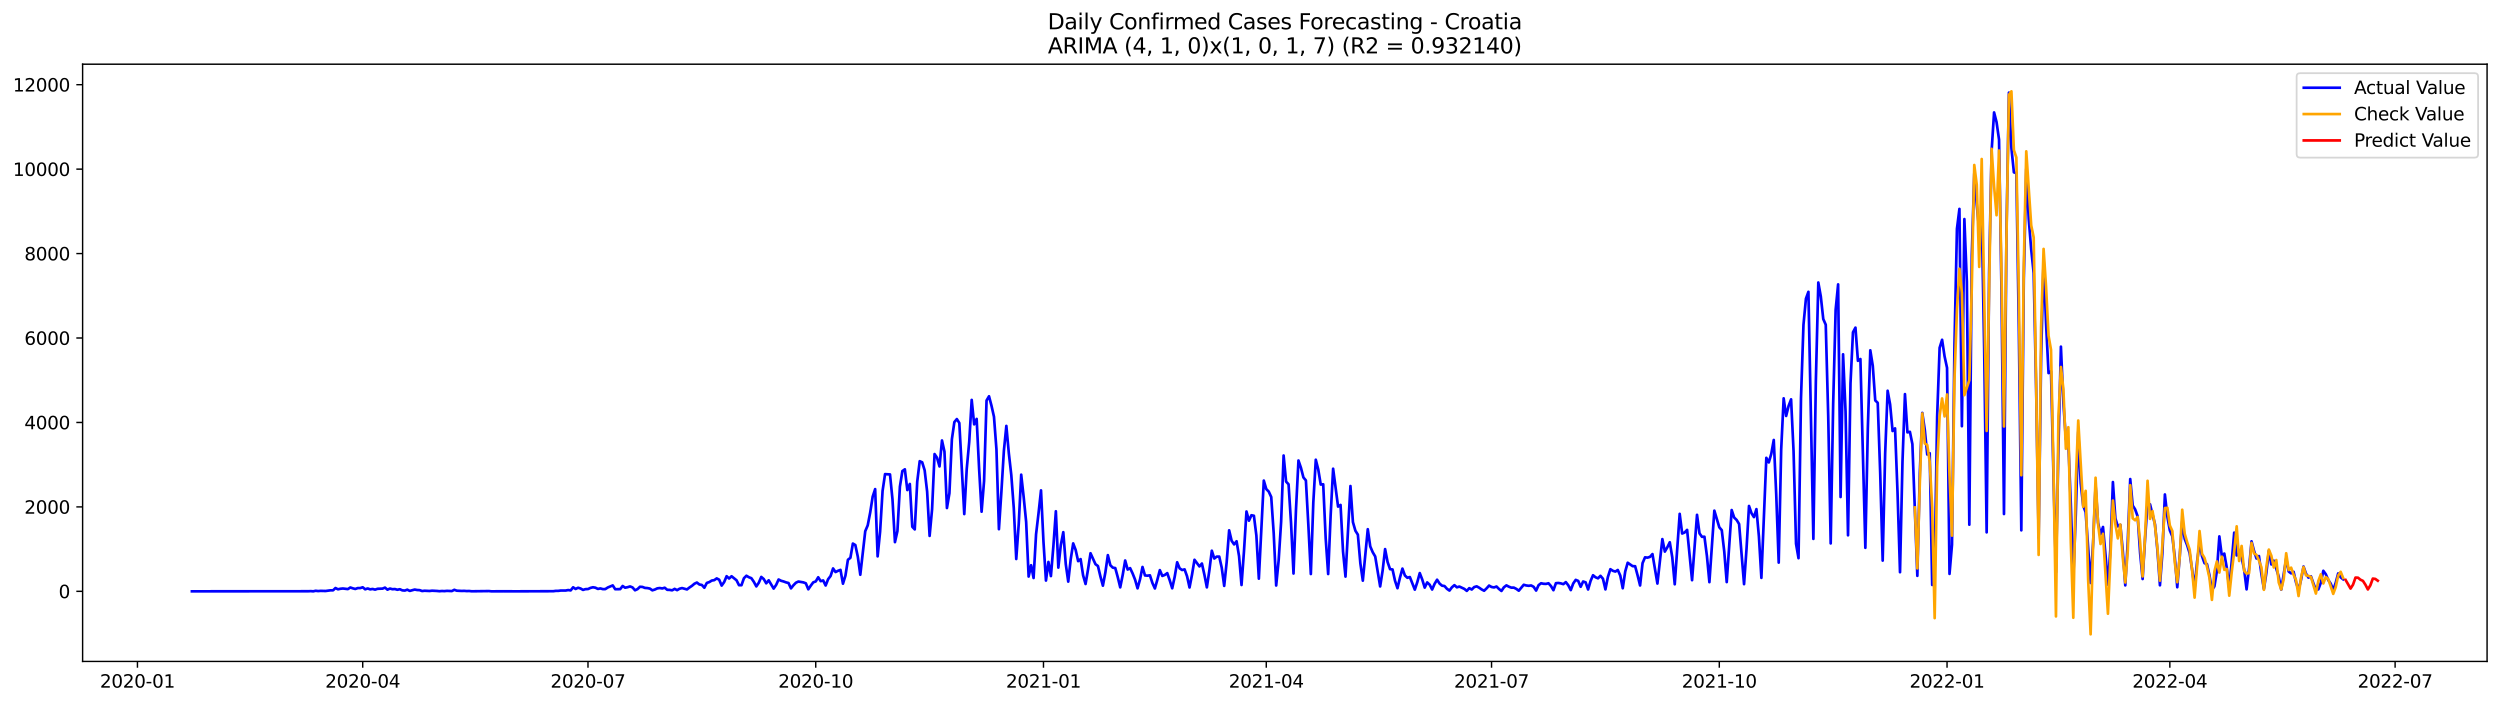 <?xml version="1.0" encoding="utf-8" standalone="no"?>
<!DOCTYPE svg PUBLIC "-//W3C//DTD SVG 1.1//EN"
  "http://www.w3.org/Graphics/SVG/1.1/DTD/svg11.dtd">
<svg xmlns:xlink="http://www.w3.org/1999/xlink" width="1392.412pt" height="392.274pt" viewBox="0 0 1392.412 392.274" xmlns="http://www.w3.org/2000/svg" version="1.1">
 <defs>
  <style type="text/css">*{stroke-linejoin: round; stroke-linecap: butt}</style>
 </defs>
 <g id="figure_1">
  <g id="patch_1">
   <path d="M 0 392.274 
L 1392.412 392.274 
L 1392.412 0 
L 0 0 
z
" style="fill: #ffffff"/>
  </g>
  <g id="axes_1">
   <g id="patch_2">
    <path d="M 46.013 368.396 
L 1385.213 368.396 
L 1385.213 35.755 
L 46.013 35.755 
z
" style="fill: #ffffff"/>
   </g>
   <g id="matplotlib.axis_1">
    <g id="xtick_1">
     <g id="line2d_1">
      <defs>
       <path id="m4c80f18a0a" d="M 0 0 
L 0 3.5 
" style="stroke: #000000; stroke-width: 0.8"/>
      </defs>
      <g>
       <use xlink:href="#m4c80f18a0a" x="76.552" y="368.396" style="stroke: #000000; stroke-width: 0.8"/>
      </g>
     </g>
     <g id="text_1">
      <!-- 2020-01 -->
      <g transform="translate(55.661 382.994)scale(0.1 -0.1)">
       <defs>
        <path id="DejaVuSans-32" d="M 1228 531 
L 3431 531 
L 3431 0 
L 469 0 
L 469 531 
Q 828 903 1448 1529 
Q 2069 2156 2228 2338 
Q 2531 2678 2651 2914 
Q 2772 3150 2772 3378 
Q 2772 3750 2511 3984 
Q 2250 4219 1831 4219 
Q 1534 4219 1204 4116 
Q 875 4013 500 3803 
L 500 4441 
Q 881 4594 1212 4672 
Q 1544 4750 1819 4750 
Q 2544 4750 2975 4387 
Q 3406 4025 3406 3419 
Q 3406 3131 3298 2873 
Q 3191 2616 2906 2266 
Q 2828 2175 2409 1742 
Q 1991 1309 1228 531 
z
" transform="scale(0.016)"/>
        <path id="DejaVuSans-30" d="M 2034 4250 
Q 1547 4250 1301 3770 
Q 1056 3291 1056 2328 
Q 1056 1369 1301 889 
Q 1547 409 2034 409 
Q 2525 409 2770 889 
Q 3016 1369 3016 2328 
Q 3016 3291 2770 3770 
Q 2525 4250 2034 4250 
z
M 2034 4750 
Q 2819 4750 3233 4129 
Q 3647 3509 3647 2328 
Q 3647 1150 3233 529 
Q 2819 -91 2034 -91 
Q 1250 -91 836 529 
Q 422 1150 422 2328 
Q 422 3509 836 4129 
Q 1250 4750 2034 4750 
z
" transform="scale(0.016)"/>
        <path id="DejaVuSans-2d" d="M 313 2009 
L 1997 2009 
L 1997 1497 
L 313 1497 
L 313 2009 
z
" transform="scale(0.016)"/>
        <path id="DejaVuSans-31" d="M 794 531 
L 1825 531 
L 1825 4091 
L 703 3866 
L 703 4441 
L 1819 4666 
L 2450 4666 
L 2450 531 
L 3481 531 
L 3481 0 
L 794 0 
L 794 531 
z
" transform="scale(0.016)"/>
       </defs>
       <use xlink:href="#DejaVuSans-32"/>
       <use xlink:href="#DejaVuSans-30" x="63.623"/>
       <use xlink:href="#DejaVuSans-32" x="127.246"/>
       <use xlink:href="#DejaVuSans-30" x="190.869"/>
       <use xlink:href="#DejaVuSans-2d" x="254.492"/>
       <use xlink:href="#DejaVuSans-30" x="290.576"/>
       <use xlink:href="#DejaVuSans-31" x="354.199"/>
      </g>
     </g>
    </g>
    <g id="xtick_2">
     <g id="line2d_2">
      <g>
       <use xlink:href="#m4c80f18a0a" x="202.02" y="368.396" style="stroke: #000000; stroke-width: 0.8"/>
      </g>
     </g>
     <g id="text_2">
      <!-- 2020-04 -->
      <g transform="translate(181.129 382.994)scale(0.1 -0.1)">
       <defs>
        <path id="DejaVuSans-34" d="M 2419 4116 
L 825 1625 
L 2419 1625 
L 2419 4116 
z
M 2253 4666 
L 3047 4666 
L 3047 1625 
L 3713 1625 
L 3713 1100 
L 3047 1100 
L 3047 0 
L 2419 0 
L 2419 1100 
L 313 1100 
L 313 1709 
L 2253 4666 
z
" transform="scale(0.016)"/>
       </defs>
       <use xlink:href="#DejaVuSans-32"/>
       <use xlink:href="#DejaVuSans-30" x="63.623"/>
       <use xlink:href="#DejaVuSans-32" x="127.246"/>
       <use xlink:href="#DejaVuSans-30" x="190.869"/>
       <use xlink:href="#DejaVuSans-2d" x="254.492"/>
       <use xlink:href="#DejaVuSans-30" x="290.576"/>
       <use xlink:href="#DejaVuSans-34" x="354.199"/>
      </g>
     </g>
    </g>
    <g id="xtick_3">
     <g id="line2d_3">
      <g>
       <use xlink:href="#m4c80f18a0a" x="327.489" y="368.396" style="stroke: #000000; stroke-width: 0.8"/>
      </g>
     </g>
     <g id="text_3">
      <!-- 2020-07 -->
      <g transform="translate(306.597 382.994)scale(0.1 -0.1)">
       <defs>
        <path id="DejaVuSans-37" d="M 525 4666 
L 3525 4666 
L 3525 4397 
L 1831 0 
L 1172 0 
L 2766 4134 
L 525 4134 
L 525 4666 
z
" transform="scale(0.016)"/>
       </defs>
       <use xlink:href="#DejaVuSans-32"/>
       <use xlink:href="#DejaVuSans-30" x="63.623"/>
       <use xlink:href="#DejaVuSans-32" x="127.246"/>
       <use xlink:href="#DejaVuSans-30" x="190.869"/>
       <use xlink:href="#DejaVuSans-2d" x="254.492"/>
       <use xlink:href="#DejaVuSans-30" x="290.576"/>
       <use xlink:href="#DejaVuSans-37" x="354.199"/>
      </g>
     </g>
    </g>
    <g id="xtick_4">
     <g id="line2d_4">
      <g>
       <use xlink:href="#m4c80f18a0a" x="454.335" y="368.396" style="stroke: #000000; stroke-width: 0.8"/>
      </g>
     </g>
     <g id="text_4">
      <!-- 2020-10 -->
      <g transform="translate(433.444 382.994)scale(0.1 -0.1)">
       <use xlink:href="#DejaVuSans-32"/>
       <use xlink:href="#DejaVuSans-30" x="63.623"/>
       <use xlink:href="#DejaVuSans-32" x="127.246"/>
       <use xlink:href="#DejaVuSans-30" x="190.869"/>
       <use xlink:href="#DejaVuSans-2d" x="254.492"/>
       <use xlink:href="#DejaVuSans-31" x="290.576"/>
       <use xlink:href="#DejaVuSans-30" x="354.199"/>
      </g>
     </g>
    </g>
    <g id="xtick_5">
     <g id="line2d_5">
      <g>
       <use xlink:href="#m4c80f18a0a" x="581.182" y="368.396" style="stroke: #000000; stroke-width: 0.8"/>
      </g>
     </g>
     <g id="text_5">
      <!-- 2021-01 -->
      <g transform="translate(560.291 382.994)scale(0.1 -0.1)">
       <use xlink:href="#DejaVuSans-32"/>
       <use xlink:href="#DejaVuSans-30" x="63.623"/>
       <use xlink:href="#DejaVuSans-32" x="127.246"/>
       <use xlink:href="#DejaVuSans-31" x="190.869"/>
       <use xlink:href="#DejaVuSans-2d" x="254.492"/>
       <use xlink:href="#DejaVuSans-30" x="290.576"/>
       <use xlink:href="#DejaVuSans-31" x="354.199"/>
      </g>
     </g>
    </g>
    <g id="xtick_6">
     <g id="line2d_6">
      <g>
       <use xlink:href="#m4c80f18a0a" x="705.272" y="368.396" style="stroke: #000000; stroke-width: 0.8"/>
      </g>
     </g>
     <g id="text_6">
      <!-- 2021-04 -->
      <g transform="translate(684.38 382.994)scale(0.1 -0.1)">
       <use xlink:href="#DejaVuSans-32"/>
       <use xlink:href="#DejaVuSans-30" x="63.623"/>
       <use xlink:href="#DejaVuSans-32" x="127.246"/>
       <use xlink:href="#DejaVuSans-31" x="190.869"/>
       <use xlink:href="#DejaVuSans-2d" x="254.492"/>
       <use xlink:href="#DejaVuSans-30" x="290.576"/>
       <use xlink:href="#DejaVuSans-34" x="354.199"/>
      </g>
     </g>
    </g>
    <g id="xtick_7">
     <g id="line2d_7">
      <g>
       <use xlink:href="#m4c80f18a0a" x="830.74" y="368.396" style="stroke: #000000; stroke-width: 0.8"/>
      </g>
     </g>
     <g id="text_7">
      <!-- 2021-07 -->
      <g transform="translate(809.848 382.994)scale(0.1 -0.1)">
       <use xlink:href="#DejaVuSans-32"/>
       <use xlink:href="#DejaVuSans-30" x="63.623"/>
       <use xlink:href="#DejaVuSans-32" x="127.246"/>
       <use xlink:href="#DejaVuSans-31" x="190.869"/>
       <use xlink:href="#DejaVuSans-2d" x="254.492"/>
       <use xlink:href="#DejaVuSans-30" x="290.576"/>
       <use xlink:href="#DejaVuSans-37" x="354.199"/>
      </g>
     </g>
    </g>
    <g id="xtick_8">
     <g id="line2d_8">
      <g>
       <use xlink:href="#m4c80f18a0a" x="957.587" y="368.396" style="stroke: #000000; stroke-width: 0.8"/>
      </g>
     </g>
     <g id="text_8">
      <!-- 2021-10 -->
      <g transform="translate(936.695 382.994)scale(0.1 -0.1)">
       <use xlink:href="#DejaVuSans-32"/>
       <use xlink:href="#DejaVuSans-30" x="63.623"/>
       <use xlink:href="#DejaVuSans-32" x="127.246"/>
       <use xlink:href="#DejaVuSans-31" x="190.869"/>
       <use xlink:href="#DejaVuSans-2d" x="254.492"/>
       <use xlink:href="#DejaVuSans-31" x="290.576"/>
       <use xlink:href="#DejaVuSans-30" x="354.199"/>
      </g>
     </g>
    </g>
    <g id="xtick_9">
     <g id="line2d_9">
      <g>
       <use xlink:href="#m4c80f18a0a" x="1084.434" y="368.396" style="stroke: #000000; stroke-width: 0.8"/>
      </g>
     </g>
     <g id="text_9">
      <!-- 2022-01 -->
      <g transform="translate(1063.542 382.994)scale(0.1 -0.1)">
       <use xlink:href="#DejaVuSans-32"/>
       <use xlink:href="#DejaVuSans-30" x="63.623"/>
       <use xlink:href="#DejaVuSans-32" x="127.246"/>
       <use xlink:href="#DejaVuSans-32" x="190.869"/>
       <use xlink:href="#DejaVuSans-2d" x="254.492"/>
       <use xlink:href="#DejaVuSans-30" x="290.576"/>
       <use xlink:href="#DejaVuSans-31" x="354.199"/>
      </g>
     </g>
    </g>
    <g id="xtick_10">
     <g id="line2d_10">
      <g>
       <use xlink:href="#m4c80f18a0a" x="1208.523" y="368.396" style="stroke: #000000; stroke-width: 0.8"/>
      </g>
     </g>
     <g id="text_10">
      <!-- 2022-04 -->
      <g transform="translate(1187.632 382.994)scale(0.1 -0.1)">
       <use xlink:href="#DejaVuSans-32"/>
       <use xlink:href="#DejaVuSans-30" x="63.623"/>
       <use xlink:href="#DejaVuSans-32" x="127.246"/>
       <use xlink:href="#DejaVuSans-32" x="190.869"/>
       <use xlink:href="#DejaVuSans-2d" x="254.492"/>
       <use xlink:href="#DejaVuSans-30" x="290.576"/>
       <use xlink:href="#DejaVuSans-34" x="354.199"/>
      </g>
     </g>
    </g>
    <g id="xtick_11">
     <g id="line2d_11">
      <g>
       <use xlink:href="#m4c80f18a0a" x="1333.991" y="368.396" style="stroke: #000000; stroke-width: 0.8"/>
      </g>
     </g>
     <g id="text_11">
      <!-- 2022-07 -->
      <g transform="translate(1313.1 382.994)scale(0.1 -0.1)">
       <use xlink:href="#DejaVuSans-32"/>
       <use xlink:href="#DejaVuSans-30" x="63.623"/>
       <use xlink:href="#DejaVuSans-32" x="127.246"/>
       <use xlink:href="#DejaVuSans-32" x="190.869"/>
       <use xlink:href="#DejaVuSans-2d" x="254.492"/>
       <use xlink:href="#DejaVuSans-30" x="290.576"/>
       <use xlink:href="#DejaVuSans-37" x="354.199"/>
      </g>
     </g>
    </g>
   </g>
   <g id="matplotlib.axis_2">
    <g id="ytick_1">
     <g id="line2d_12">
      <defs>
       <path id="mc5b2f2f360" d="M 0 0 
L -3.5 0 
" style="stroke: #000000; stroke-width: 0.8"/>
      </defs>
      <g>
       <use xlink:href="#mc5b2f2f360" x="46.013" y="329.349" style="stroke: #000000; stroke-width: 0.8"/>
      </g>
     </g>
     <g id="text_12">
      <!-- 0 -->
      <g transform="translate(32.65 333.148)scale(0.1 -0.1)">
       <use xlink:href="#DejaVuSans-30"/>
      </g>
     </g>
    </g>
    <g id="ytick_2">
     <g id="line2d_13">
      <g>
       <use xlink:href="#mc5b2f2f360" x="46.013" y="282.32" style="stroke: #000000; stroke-width: 0.8"/>
      </g>
     </g>
     <g id="text_13">
      <!-- 2000 -->
      <g transform="translate(13.562 286.119)scale(0.1 -0.1)">
       <use xlink:href="#DejaVuSans-32"/>
       <use xlink:href="#DejaVuSans-30" x="63.623"/>
       <use xlink:href="#DejaVuSans-30" x="127.246"/>
       <use xlink:href="#DejaVuSans-30" x="190.869"/>
      </g>
     </g>
    </g>
    <g id="ytick_3">
     <g id="line2d_14">
      <g>
       <use xlink:href="#mc5b2f2f360" x="46.013" y="235.29" style="stroke: #000000; stroke-width: 0.8"/>
      </g>
     </g>
     <g id="text_14">
      <!-- 4000 -->
      <g transform="translate(13.562 239.089)scale(0.1 -0.1)">
       <use xlink:href="#DejaVuSans-34"/>
       <use xlink:href="#DejaVuSans-30" x="63.623"/>
       <use xlink:href="#DejaVuSans-30" x="127.246"/>
       <use xlink:href="#DejaVuSans-30" x="190.869"/>
      </g>
     </g>
    </g>
    <g id="ytick_4">
     <g id="line2d_15">
      <g>
       <use xlink:href="#mc5b2f2f360" x="46.013" y="188.26" style="stroke: #000000; stroke-width: 0.8"/>
      </g>
     </g>
     <g id="text_15">
      <!-- 6000 -->
      <g transform="translate(13.562 192.059)scale(0.1 -0.1)">
       <defs>
        <path id="DejaVuSans-36" d="M 2113 2584 
Q 1688 2584 1439 2293 
Q 1191 2003 1191 1497 
Q 1191 994 1439 701 
Q 1688 409 2113 409 
Q 2538 409 2786 701 
Q 3034 994 3034 1497 
Q 3034 2003 2786 2293 
Q 2538 2584 2113 2584 
z
M 3366 4563 
L 3366 3988 
Q 3128 4100 2886 4159 
Q 2644 4219 2406 4219 
Q 1781 4219 1451 3797 
Q 1122 3375 1075 2522 
Q 1259 2794 1537 2939 
Q 1816 3084 2150 3084 
Q 2853 3084 3261 2657 
Q 3669 2231 3669 1497 
Q 3669 778 3244 343 
Q 2819 -91 2113 -91 
Q 1303 -91 875 529 
Q 447 1150 447 2328 
Q 447 3434 972 4092 
Q 1497 4750 2381 4750 
Q 2619 4750 2861 4703 
Q 3103 4656 3366 4563 
z
" transform="scale(0.016)"/>
       </defs>
       <use xlink:href="#DejaVuSans-36"/>
       <use xlink:href="#DejaVuSans-30" x="63.623"/>
       <use xlink:href="#DejaVuSans-30" x="127.246"/>
       <use xlink:href="#DejaVuSans-30" x="190.869"/>
      </g>
     </g>
    </g>
    <g id="ytick_5">
     <g id="line2d_16">
      <g>
       <use xlink:href="#mc5b2f2f360" x="46.013" y="141.23" style="stroke: #000000; stroke-width: 0.8"/>
      </g>
     </g>
     <g id="text_16">
      <!-- 8000 -->
      <g transform="translate(13.562 145.03)scale(0.1 -0.1)">
       <defs>
        <path id="DejaVuSans-38" d="M 2034 2216 
Q 1584 2216 1326 1975 
Q 1069 1734 1069 1313 
Q 1069 891 1326 650 
Q 1584 409 2034 409 
Q 2484 409 2743 651 
Q 3003 894 3003 1313 
Q 3003 1734 2745 1975 
Q 2488 2216 2034 2216 
z
M 1403 2484 
Q 997 2584 770 2862 
Q 544 3141 544 3541 
Q 544 4100 942 4425 
Q 1341 4750 2034 4750 
Q 2731 4750 3128 4425 
Q 3525 4100 3525 3541 
Q 3525 3141 3298 2862 
Q 3072 2584 2669 2484 
Q 3125 2378 3379 2068 
Q 3634 1759 3634 1313 
Q 3634 634 3220 271 
Q 2806 -91 2034 -91 
Q 1263 -91 848 271 
Q 434 634 434 1313 
Q 434 1759 690 2068 
Q 947 2378 1403 2484 
z
M 1172 3481 
Q 1172 3119 1398 2916 
Q 1625 2713 2034 2713 
Q 2441 2713 2670 2916 
Q 2900 3119 2900 3481 
Q 2900 3844 2670 4047 
Q 2441 4250 2034 4250 
Q 1625 4250 1398 4047 
Q 1172 3844 1172 3481 
z
" transform="scale(0.016)"/>
       </defs>
       <use xlink:href="#DejaVuSans-38"/>
       <use xlink:href="#DejaVuSans-30" x="63.623"/>
       <use xlink:href="#DejaVuSans-30" x="127.246"/>
       <use xlink:href="#DejaVuSans-30" x="190.869"/>
      </g>
     </g>
    </g>
    <g id="ytick_6">
     <g id="line2d_17">
      <g>
       <use xlink:href="#mc5b2f2f360" x="46.013" y="94.201" style="stroke: #000000; stroke-width: 0.8"/>
      </g>
     </g>
     <g id="text_17">
      <!-- 10000 -->
      <g transform="translate(7.2 98)scale(0.1 -0.1)">
       <use xlink:href="#DejaVuSans-31"/>
       <use xlink:href="#DejaVuSans-30" x="63.623"/>
       <use xlink:href="#DejaVuSans-30" x="127.246"/>
       <use xlink:href="#DejaVuSans-30" x="190.869"/>
       <use xlink:href="#DejaVuSans-30" x="254.492"/>
      </g>
     </g>
    </g>
    <g id="ytick_7">
     <g id="line2d_18">
      <g>
       <use xlink:href="#mc5b2f2f360" x="46.013" y="47.171" style="stroke: #000000; stroke-width: 0.8"/>
      </g>
     </g>
     <g id="text_18">
      <!-- 12000 -->
      <g transform="translate(7.2 50.97)scale(0.1 -0.1)">
       <use xlink:href="#DejaVuSans-31"/>
       <use xlink:href="#DejaVuSans-32" x="63.623"/>
       <use xlink:href="#DejaVuSans-30" x="127.246"/>
       <use xlink:href="#DejaVuSans-30" x="190.869"/>
       <use xlink:href="#DejaVuSans-30" x="254.492"/>
      </g>
     </g>
    </g>
   </g>
   <g id="line2d_19">
    <path d="M 106.885 329.349 
L 171.687 329.302 
L 173.066 329.232 
L 174.445 329.349 
L 175.824 329.044 
L 177.203 329.208 
L 178.581 329.091 
L 181.339 329.161 
L 184.096 328.785 
L 185.475 328.808 
L 186.854 327.515 
L 188.233 328.221 
L 189.611 327.915 
L 190.99 327.774 
L 193.748 328.103 
L 195.127 327.209 
L 196.505 327.68 
L 197.884 328.032 
L 199.263 327.539 
L 200.642 327.539 
L 202.02 327.092 
L 203.399 328.221 
L 204.778 327.75 
L 206.157 328.244 
L 207.535 328.032 
L 208.914 328.409 
L 210.293 327.938 
L 213.051 327.844 
L 214.429 327.28 
L 215.808 328.432 
L 217.187 327.797 
L 218.566 328.173 
L 219.944 328.079 
L 221.323 328.479 
L 222.702 328.173 
L 224.081 328.808 
L 225.46 328.926 
L 226.838 328.432 
L 228.217 329.114 
L 230.975 328.362 
L 232.353 328.62 
L 233.732 328.691 
L 235.111 329.185 
L 236.49 329.02 
L 239.247 329.161 
L 240.626 328.996 
L 243.384 329.138 
L 244.762 329.279 
L 246.141 329.161 
L 247.52 329.232 
L 248.899 329.091 
L 251.656 329.208 
L 253.035 328.503 
L 254.414 328.996 
L 257.171 329.138 
L 258.55 329.091 
L 259.929 329.208 
L 261.308 329.161 
L 262.686 329.326 
L 272.338 329.208 
L 273.716 329.349 
L 280.61 329.326 
L 287.504 329.349 
L 308.186 329.279 
L 309.565 329.091 
L 310.943 329.091 
L 312.322 328.902 
L 315.08 328.902 
L 316.458 328.644 
L 317.837 328.832 
L 319.216 327.115 
L 320.595 328.032 
L 321.973 327.35 
L 323.352 327.774 
L 324.731 328.55 
L 326.11 328.126 
L 327.489 328.079 
L 328.867 327.445 
L 330.246 327.092 
L 331.625 327.327 
L 333.004 328.009 
L 334.382 327.727 
L 335.761 328.126 
L 337.14 328.103 
L 338.519 327.209 
L 341.276 326.057 
L 342.655 328.173 
L 345.413 328.126 
L 346.791 326.386 
L 348.17 327.327 
L 349.549 327.045 
L 350.928 326.621 
L 352.306 327.186 
L 353.685 328.761 
L 355.064 328.126 
L 356.443 326.81 
L 357.821 326.904 
L 359.2 327.445 
L 360.579 327.539 
L 361.958 327.821 
L 363.337 328.785 
L 364.715 328.362 
L 366.094 327.703 
L 367.473 327.515 
L 368.852 327.75 
L 370.23 327.35 
L 371.609 328.503 
L 372.988 328.55 
L 374.367 328.785 
L 375.746 327.985 
L 377.124 328.691 
L 378.503 327.891 
L 379.882 327.539 
L 382.639 328.291 
L 384.018 327.209 
L 385.397 326.292 
L 386.776 325.117 
L 388.154 324.458 
L 389.533 325.54 
L 390.912 325.798 
L 392.291 327.35 
L 393.67 324.67 
L 395.048 324.199 
L 396.427 323.353 
L 397.806 323.118 
L 399.185 322.154 
L 400.563 322.883 
L 401.942 326.151 
L 403.321 324.199 
L 404.7 320.931 
L 406.078 322.201 
L 407.457 320.954 
L 410.215 323.188 
L 411.594 325.916 
L 412.972 325.94 
L 414.351 322.036 
L 415.73 320.672 
L 417.109 321.495 
L 418.487 322.036 
L 419.866 324.058 
L 421.245 326.598 
L 422.624 324.552 
L 424.002 321.331 
L 425.381 322.506 
L 426.76 324.881 
L 428.139 323.212 
L 430.896 327.821 
L 432.275 325.798 
L 433.654 322.765 
L 435.033 323.471 
L 436.411 323.847 
L 437.79 324.364 
L 439.169 324.717 
L 440.548 327.703 
L 441.927 325.963 
L 443.305 324.552 
L 444.684 323.894 
L 447.442 324.364 
L 448.82 324.881 
L 450.199 328.221 
L 451.578 326.175 
L 452.957 324.341 
L 454.335 323.847 
L 455.714 321.519 
L 457.093 323.682 
L 458.472 323.282 
L 459.851 326.104 
L 461.229 322.6 
L 462.608 320.813 
L 463.987 316.604 
L 465.366 318.603 
L 466.744 317.921 
L 468.123 317.404 
L 469.502 325.093 
L 470.881 320.602 
L 472.259 311.76 
L 473.638 310.702 
L 475.017 302.754 
L 476.396 303.577 
L 477.775 310.091 
L 479.153 320.108 
L 481.911 295.864 
L 483.29 292.595 
L 484.668 285.447 
L 486.047 276.629 
L 487.426 272.42 
L 488.805 309.879 
L 490.183 296.123 
L 491.562 273.431 
L 492.941 264.072 
L 495.699 264.237 
L 497.077 278.11 
L 498.456 301.954 
L 499.835 295.794 
L 501.214 271.032 
L 502.592 262.379 
L 503.971 261.391 
L 505.35 272.937 
L 506.729 269.551 
L 508.108 293.395 
L 509.486 294.853 
L 510.865 268.281 
L 512.244 256.876 
L 513.623 257.488 
L 515.001 261.956 
L 516.38 273.807 
L 517.759 298.474 
L 519.138 283.613 
L 520.516 252.902 
L 521.895 254.948 
L 523.274 259.792 
L 524.653 245.331 
L 526.032 251.562 
L 527.41 282.954 
L 528.789 274.724 
L 530.168 244.625 
L 531.547 235.078 
L 532.925 233.409 
L 534.304 235.595 
L 537.062 286.317 
L 538.44 261.156 
L 539.819 246.13 
L 541.198 222.733 
L 542.577 236.348 
L 543.956 233.315 
L 545.334 261.18 
L 546.713 285 
L 548.092 267.905 
L 549.471 223.062 
L 550.849 220.711 
L 552.228 225.978 
L 553.607 232.115 
L 554.986 250.269 
L 556.364 294.735 
L 557.743 273.854 
L 559.122 251.115 
L 560.501 237.218 
L 561.88 252.409 
L 563.258 264.636 
L 564.637 282.907 
L 566.016 311.337 
L 567.395 291.843 
L 568.773 264.378 
L 570.152 276.841 
L 571.531 290.714 
L 572.91 321.119 
L 574.289 314.817 
L 575.667 321.919 
L 577.046 297.604 
L 578.425 285.847 
L 579.804 273.125 
L 581.182 301.837 
L 582.561 323.353 
L 583.94 312.983 
L 585.319 320.86 
L 586.697 304.165 
L 588.076 284.765 
L 589.455 316.134 
L 590.834 303.53 
L 592.213 296.405 
L 593.591 314.159 
L 594.97 323.941 
L 596.349 311.501 
L 597.728 302.66 
L 599.106 306.305 
L 600.485 312.536 
L 601.864 311.407 
L 603.243 320.437 
L 604.621 325.258 
L 606 317.121 
L 607.379 308.139 
L 610.137 314.229 
L 611.515 315.264 
L 612.894 321.072 
L 614.273 326.198 
L 615.652 318.815 
L 617.03 309.197 
L 618.409 314.794 
L 619.788 316.157 
L 621.167 316.393 
L 622.545 321.448 
L 623.924 327.139 
L 625.303 320.249 
L 626.682 312.183 
L 628.061 317.216 
L 629.439 316.44 
L 630.818 319.379 
L 632.197 322.859 
L 633.576 327.68 
L 634.954 322.695 
L 636.333 315.781 
L 637.712 320.508 
L 639.091 320.625 
L 640.469 320.437 
L 641.848 324.693 
L 643.227 327.75 
L 644.606 322.906 
L 645.985 317.545 
L 647.363 320.766 
L 648.742 320.225 
L 650.121 319.214 
L 651.5 323.235 
L 652.878 327.656 
L 654.257 321.284 
L 655.636 313.171 
L 657.015 316.557 
L 658.394 317.474 
L 659.772 317.121 
L 661.151 320.978 
L 662.53 327.209 
L 663.909 320.084 
L 665.287 311.784 
L 668.045 315.475 
L 669.424 313.876 
L 670.802 320.084 
L 672.181 327.139 
L 673.56 317.803 
L 674.939 306.728 
L 676.318 311.078 
L 677.696 309.996 
L 679.075 309.996 
L 680.454 316.157 
L 681.833 326.316 
L 683.211 313.1 
L 684.59 295.37 
L 685.969 301.202 
L 687.348 303.201 
L 688.726 301.461 
L 690.105 309.738 
L 691.484 325.822 
L 692.863 306.869 
L 694.242 284.883 
L 695.62 290.009 
L 696.999 286.975 
L 698.378 287.258 
L 699.757 298.286 
L 701.135 322.295 
L 703.893 267.67 
L 705.272 272.396 
L 706.65 273.807 
L 708.029 276.817 
L 709.408 296.993 
L 710.787 326.104 
L 712.166 312.066 
L 713.544 290.573 
L 714.923 253.702 
L 716.302 268.234 
L 717.681 269.739 
L 719.059 291.326 
L 720.438 319.426 
L 721.817 283.824 
L 723.196 256.477 
L 724.575 260.521 
L 725.953 265.906 
L 727.332 267.576 
L 728.711 292.548 
L 730.09 319.708 
L 731.468 279.827 
L 732.847 256.053 
L 734.226 261.509 
L 735.605 269.88 
L 736.983 269.739 
L 738.362 299.862 
L 739.741 319.708 
L 741.12 287.093 
L 742.499 261.062 
L 745.256 282.155 
L 746.635 281.238 
L 748.014 307.151 
L 749.392 321.143 
L 752.15 270.703 
L 753.529 290.785 
L 754.907 295.605 
L 756.286 297.792 
L 757.665 313.712 
L 759.044 323.4 
L 761.801 294.759 
L 763.18 304.329 
L 764.559 307.574 
L 765.938 309.926 
L 768.695 326.621 
L 770.074 317.803 
L 771.453 305.834 
L 772.831 313.006 
L 774.21 317.004 
L 775.589 317.169 
L 776.968 323.447 
L 778.347 327.609 
L 779.725 321.754 
L 781.104 316.698 
L 782.483 320.531 
L 783.862 321.801 
L 785.24 321.401 
L 787.998 328.409 
L 789.377 324.27 
L 790.756 319.191 
L 792.134 322.765 
L 793.513 327.28 
L 794.892 324.388 
L 796.271 325.657 
L 797.649 328.338 
L 799.028 325.164 
L 800.407 322.883 
L 801.786 325.022 
L 803.164 326.198 
L 804.543 326.41 
L 805.922 327.962 
L 807.301 328.926 
L 808.68 327.092 
L 810.058 325.916 
L 811.437 327.115 
L 812.816 326.692 
L 815.573 327.985 
L 816.952 329.091 
L 818.331 327.586 
L 819.71 328.338 
L 821.088 326.974 
L 822.467 326.574 
L 823.846 327.327 
L 825.225 328.291 
L 826.604 329.02 
L 827.982 327.703 
L 829.361 326.151 
L 830.74 326.927 
L 832.119 327.186 
L 833.497 326.669 
L 834.876 328.032 
L 836.255 329.138 
L 837.634 327.092 
L 839.012 326.034 
L 840.391 326.763 
L 841.77 327.303 
L 843.149 327.28 
L 844.528 327.985 
L 845.906 328.996 
L 848.664 325.704 
L 850.043 326.081 
L 851.421 326.269 
L 852.8 326.081 
L 854.179 326.833 
L 855.558 328.926 
L 856.936 325.916 
L 858.315 324.858 
L 859.694 325.14 
L 861.073 325.211 
L 862.452 324.858 
L 863.83 326.41 
L 865.209 328.714 
L 866.588 324.811 
L 867.967 324.693 
L 869.345 324.928 
L 870.724 325.352 
L 872.103 324.223 
L 873.482 325.987 
L 874.861 328.667 
L 876.239 324.975 
L 877.618 322.977 
L 878.997 323.541 
L 880.376 326.81 
L 881.754 323.87 
L 883.133 324.341 
L 884.512 328.315 
L 885.891 323.565 
L 887.269 320.39 
L 888.648 321.519 
L 890.027 322.107 
L 891.406 320.719 
L 892.785 322.342 
L 894.163 328.268 
L 895.542 321.331 
L 896.921 317.027 
L 898.3 317.921 
L 899.678 318.344 
L 901.057 317.474 
L 902.436 320.578 
L 903.815 327.633 
L 905.193 318.297 
L 906.572 313.43 
L 909.33 315.334 
L 910.709 315.358 
L 912.087 320.484 
L 913.466 326.081 
L 914.845 313.641 
L 916.224 310.42 
L 917.602 310.584 
L 918.981 310.161 
L 920.36 308.609 
L 923.117 325.022 
L 925.875 300.261 
L 927.254 307.222 
L 928.633 304.847 
L 930.011 302.025 
L 931.39 310.373 
L 932.769 325.422 
L 935.526 286.199 
L 936.905 297.157 
L 938.284 296.57 
L 939.663 295.135 
L 942.42 323.141 
L 945.178 286.74 
L 946.557 297.063 
L 947.935 298.992 
L 949.314 298.945 
L 950.693 309.667 
L 952.072 324.246 
L 954.829 284.412 
L 957.587 293.677 
L 958.966 295.3 
L 960.344 307.151 
L 961.723 324.199 
L 964.481 284.083 
L 965.859 288.245 
L 967.238 289.586 
L 968.617 291.867 
L 971.374 325.352 
L 972.753 305.67 
L 974.132 281.802 
L 975.511 285.823 
L 976.89 288.01 
L 978.268 283.566 
L 979.647 298.756 
L 981.026 321.848 
L 983.783 254.995 
L 985.162 257.558 
L 986.541 252.738 
L 987.92 245.048 
L 989.298 275.43 
L 990.677 313.359 
L 992.056 250.339 
L 993.435 221.863 
L 994.814 231.668 
L 996.192 226.072 
L 997.571 222.427 
L 998.95 251.303 
L 1000.329 302.871 
L 1001.707 310.89 
L 1003.086 221.816 
L 1004.465 180.97 
L 1005.844 166.344 
L 1007.223 162.535 
L 1009.98 300.144 
L 1011.359 212.574 
L 1012.738 157.338 
L 1014.116 165.051 
L 1015.495 177.702 
L 1016.874 180.853 
L 1018.253 231.739 
L 1019.631 302.66 
L 1021.01 224.873 
L 1022.389 172.505 
L 1023.768 158.396 
L 1025.147 276.817 
L 1026.525 197.337 
L 1027.904 229.129 
L 1029.283 298.145 
L 1030.662 213.515 
L 1032.04 185.062 
L 1033.419 182.475 
L 1034.798 200.958 
L 1036.177 199.97 
L 1038.934 305.105 
L 1040.313 238.629 
L 1041.692 195.103 
L 1043.071 203.756 
L 1044.449 223.039 
L 1045.828 224.355 
L 1047.207 263.602 
L 1048.586 312.23 
L 1049.964 252.644 
L 1051.343 217.63 
L 1052.722 225.225 
L 1054.101 240.063 
L 1055.479 238.582 
L 1056.858 274.348 
L 1058.237 318.697 
L 1059.616 257.135 
L 1060.995 219.511 
L 1062.373 240.816 
L 1063.752 240.51 
L 1065.131 247.353 
L 1067.888 320.719 
L 1069.267 263.437 
L 1070.646 229.975 
L 1072.025 239.264 
L 1073.404 253.138 
L 1074.782 252.432 
L 1076.161 325.798 
L 1077.54 316.181 
L 1078.919 232.021 
L 1080.297 193.716 
L 1081.676 189.248 
L 1083.055 198.442 
L 1084.434 204.885 
L 1085.812 319.638 
L 1087.191 303.412 
L 1088.57 191.905 
L 1089.949 127.427 
L 1091.328 116.352 
L 1092.706 237.383 
L 1094.085 122.019 
L 1095.464 156.915 
L 1096.843 292.243 
L 1098.221 142.265 
L 1099.6 96.693 
L 1100.979 114.024 
L 1102.358 128.18 
L 1103.736 118.703 
L 1105.115 194.562 
L 1106.494 296.499 
L 1107.873 151.859 
L 1109.252 84.16 
L 1110.63 62.62 
L 1112.009 68.005 
L 1113.388 77.717 
L 1114.767 162.511 
L 1116.145 286.294 
L 1117.524 130.155 
L 1118.903 51.592 
L 1120.282 82.443 
L 1121.66 95.988 
L 1123.039 96.458 
L 1124.418 183.087 
L 1125.797 295.37 
L 1127.176 155.692 
L 1128.554 94.13 
L 1129.933 122.066 
L 1131.312 139.02 
L 1132.691 152.141 
L 1134.069 216.948 
L 1135.448 299.485 
L 1136.827 198.959 
L 1138.206 144.334 
L 1139.584 180.242 
L 1140.963 207.801 
L 1142.342 206.79 
L 1143.721 265.154 
L 1145.1 318.721 
L 1146.478 249.164 
L 1147.857 193.081 
L 1149.236 224.449 
L 1150.615 244.719 
L 1151.993 246.459 
L 1153.372 281.026 
L 1154.751 322.013 
L 1156.13 286.787 
L 1157.509 240.604 
L 1158.887 269.175 
L 1160.266 281.614 
L 1161.645 285.353 
L 1164.402 324.693 
L 1165.781 302.331 
L 1167.16 270.327 
L 1168.539 291.138 
L 1169.917 297.581 
L 1171.296 293.513 
L 1172.675 308.774 
L 1174.054 325.657 
L 1175.433 305.458 
L 1176.811 268.493 
L 1178.19 288.716 
L 1179.569 293.183 
L 1180.948 292.313 
L 1182.326 306.869 
L 1183.705 326.034 
L 1185.084 301.625 
L 1186.463 266.823 
L 1187.841 281.567 
L 1189.22 283.754 
L 1190.599 287.61 
L 1191.978 308.162 
L 1193.357 322.483 
L 1194.735 299.862 
L 1196.114 280.509 
L 1197.493 280.885 
L 1200.25 292.031 
L 1201.629 306.751 
L 1203.008 325.987 
L 1204.387 307.88 
L 1205.765 275.406 
L 1207.144 287.798 
L 1208.523 295.441 
L 1209.902 298.709 
L 1211.281 310.326 
L 1212.659 327.068 
L 1214.038 309.714 
L 1215.417 290.479 
L 1216.796 300.144 
L 1218.174 303.695 
L 1219.553 308.115 
L 1220.932 317.239 
L 1222.311 327.421 
L 1223.69 312.912 
L 1225.068 302.495 
L 1226.447 309.738 
L 1227.826 313.641 
L 1229.205 314.206 
L 1230.583 320.367 
L 1231.962 328.644 
L 1233.341 326.621 
L 1234.72 318.109 
L 1236.098 298.756 
L 1237.477 309.62 
L 1238.856 308.327 
L 1240.235 316.181 
L 1241.614 327.303 
L 1242.992 312.795 
L 1244.371 296.664 
L 1245.75 309.362 
L 1247.129 308.28 
L 1248.507 310.608 
L 1249.886 317.051 
L 1251.265 328.244 
L 1252.644 316.44 
L 1254.022 301.508 
L 1255.401 306.751 
L 1256.78 311.055 
L 1258.159 309.714 
L 1259.538 319.802 
L 1260.916 328.009 
L 1262.295 319.003 
L 1263.674 306.775 
L 1265.053 314.37 
L 1266.431 312.277 
L 1269.189 321.237 
L 1270.568 328.362 
L 1273.325 311.172 
L 1274.704 318.344 
L 1276.083 319.332 
L 1277.462 318.485 
L 1278.84 324.529 
L 1280.219 328.479 
L 1281.598 322.953 
L 1282.977 315.546 
L 1284.355 319.449 
L 1285.734 321.707 
L 1287.113 321.001 
L 1288.492 324.928 
L 1289.871 328.503 
L 1291.249 328.244 
L 1292.628 324.505 
L 1294.007 317.921 
L 1295.386 319.826 
L 1296.764 323.071 
L 1298.143 325.07 
L 1299.522 328.644 
L 1300.901 324.599 
L 1302.279 319.379 
L 1303.658 321.542 
L 1305.037 322.647 
L 1305.037 322.647 
" clip-path="url(#p5f1554b19f)" style="fill: none; stroke: #0000ff; stroke-width: 1.5; stroke-linecap: square"/>
   </g>
   <g id="line2d_20">
    <path d="M 1066.51 282.623 
L 1067.888 316.561 
L 1069.267 269.013 
L 1070.646 230.288 
L 1072.025 246.984 
L 1073.404 247.872 
L 1074.782 257.211 
L 1076.161 282.793 
L 1077.54 344.272 
L 1078.919 259.893 
L 1080.297 231.617 
L 1081.676 221.921 
L 1083.055 231.918 
L 1084.434 219.732 
L 1085.812 264.727 
L 1087.191 298.32 
L 1088.57 211.115 
L 1089.949 172.6 
L 1091.328 149.705 
L 1092.706 163.004 
L 1094.085 220.084 
L 1096.843 211.731 
L 1098.221 159.671 
L 1099.6 91.908 
L 1100.979 102.853 
L 1102.358 148.651 
L 1103.736 88.571 
L 1106.494 240.007 
L 1109.252 82.893 
L 1110.63 103.659 
L 1112.009 119.874 
L 1113.388 83.852 
L 1114.767 152.173 
L 1116.145 237.534 
L 1117.524 132.79 
L 1118.903 52.8 
L 1120.282 50.876 
L 1121.66 83.603 
L 1123.039 87.723 
L 1124.418 163.42 
L 1125.797 264.7 
L 1127.176 148.357 
L 1128.554 84.292 
L 1131.312 125.526 
L 1132.691 132.262 
L 1134.069 214.505 
L 1135.448 309.061 
L 1136.827 182.183 
L 1138.206 138.638 
L 1139.584 159.886 
L 1140.963 186.989 
L 1142.342 194.834 
L 1143.721 261.181 
L 1145.1 343.318 
L 1146.478 231.816 
L 1147.857 204.411 
L 1149.236 216.828 
L 1150.615 249.936 
L 1151.993 237.95 
L 1153.372 302.169 
L 1154.751 344.057 
L 1156.13 268.519 
L 1157.509 234.21 
L 1160.266 282.245 
L 1161.645 273.387 
L 1163.024 322.852 
L 1164.402 353.276 
L 1165.781 303.339 
L 1167.16 266.082 
L 1168.539 291.789 
L 1169.917 302.984 
L 1171.296 297.299 
L 1174.054 341.82 
L 1176.811 278.793 
L 1178.19 292.028 
L 1179.569 299.86 
L 1180.948 292.187 
L 1182.326 310.784 
L 1183.705 324.416 
L 1185.084 306.801 
L 1186.463 270.246 
L 1187.841 288.697 
L 1189.22 289.772 
L 1190.599 287.947 
L 1191.978 302.057 
L 1193.357 321.051 
L 1194.735 298.583 
L 1196.114 267.78 
L 1197.493 288.986 
L 1198.872 284.645 
L 1200.25 292.839 
L 1201.629 305.356 
L 1203.008 323.412 
L 1205.765 282.968 
L 1207.144 282.843 
L 1208.523 292.668 
L 1209.902 295.742 
L 1211.281 313.119 
L 1212.659 324.255 
L 1214.038 310.185 
L 1215.417 283.908 
L 1216.796 297.216 
L 1218.174 302.021 
L 1219.553 306.109 
L 1220.932 317.605 
L 1222.311 332.852 
L 1223.69 315.494 
L 1225.068 295.775 
L 1226.447 308.42 
L 1227.826 310.759 
L 1229.205 315.598 
L 1230.583 321.793 
L 1231.962 334.106 
L 1233.341 318.288 
L 1234.72 312.715 
L 1236.098 318.876 
L 1237.477 310.043 
L 1238.856 317.351 
L 1240.235 316.949 
L 1241.614 331.761 
L 1242.992 318.586 
L 1244.371 307.326 
L 1245.75 293.153 
L 1247.129 312.453 
L 1248.507 304.08 
L 1249.886 317.866 
L 1251.265 319.473 
L 1252.644 319.18 
L 1254.022 302.39 
L 1255.401 308.22 
L 1256.78 309.062 
L 1258.159 312.175 
L 1259.538 316.019 
L 1260.916 328.492 
L 1262.295 315.68 
L 1263.674 306.104 
L 1265.053 309.505 
L 1266.431 316.048 
L 1267.81 311.925 
L 1269.189 324.47 
L 1270.568 328.302 
L 1271.946 322.53 
L 1273.325 308.145 
L 1274.704 317.479 
L 1276.083 316.169 
L 1277.462 320.175 
L 1278.84 323.201 
L 1280.219 331.959 
L 1281.598 321.719 
L 1282.977 315.827 
L 1284.355 320.448 
L 1285.734 320.728 
L 1287.113 321.349 
L 1289.871 330.577 
L 1291.249 323.553 
L 1292.628 319.874 
L 1294.007 324.964 
L 1295.386 321.418 
L 1296.764 322.517 
L 1299.522 330.765 
L 1300.901 327.027 
L 1302.279 320.607 
L 1303.658 318.485 
L 1305.037 321.902 
L 1305.037 321.902 
" clip-path="url(#p5f1554b19f)" style="fill: none; stroke: #ffa500; stroke-width: 1.5; stroke-linecap: square"/>
   </g>
   <g id="line2d_21">
    <path d="M 1306.416 323.028 
L 1307.795 325.383 
L 1309.173 327.816 
L 1310.552 325.64 
L 1311.931 321.706 
L 1313.31 321.747 
L 1314.688 322.877 
L 1316.067 323.523 
L 1317.446 325.652 
L 1318.825 328.296 
L 1320.203 326.023 
L 1321.582 322.255 
L 1322.961 322.439 
L 1324.34 323.435 
" clip-path="url(#p5f1554b19f)" style="fill: none; stroke: #ff0000; stroke-width: 1.5; stroke-linecap: square"/>
   </g>
   <g id="patch_3">
    <path d="M 46.013 368.396 
L 46.013 35.755 
" style="fill: none; stroke: #000000; stroke-width: 0.8; stroke-linejoin: miter; stroke-linecap: square"/>
   </g>
   <g id="patch_4">
    <path d="M 1385.213 368.396 
L 1385.213 35.755 
" style="fill: none; stroke: #000000; stroke-width: 0.8; stroke-linejoin: miter; stroke-linecap: square"/>
   </g>
   <g id="patch_5">
    <path d="M 46.013 368.396 
L 1385.213 368.396 
" style="fill: none; stroke: #000000; stroke-width: 0.8; stroke-linejoin: miter; stroke-linecap: square"/>
   </g>
   <g id="patch_6">
    <path d="M 46.013 35.755 
L 1385.213 35.755 
" style="fill: none; stroke: #000000; stroke-width: 0.8; stroke-linejoin: miter; stroke-linecap: square"/>
   </g>
   <g id="text_19">
    <!-- Daily Confirmed Cases Forecasting - Croatia -->
    <g transform="translate(583.547 16.318)scale(0.12 -0.12)">
     <defs>
      <path id="DejaVuSans-44" d="M 1259 4147 
L 1259 519 
L 2022 519 
Q 2988 519 3436 956 
Q 3884 1394 3884 2338 
Q 3884 3275 3436 3711 
Q 2988 4147 2022 4147 
L 1259 4147 
z
M 628 4666 
L 1925 4666 
Q 3281 4666 3915 4102 
Q 4550 3538 4550 2338 
Q 4550 1131 3912 565 
Q 3275 0 1925 0 
L 628 0 
L 628 4666 
z
" transform="scale(0.016)"/>
      <path id="DejaVuSans-61" d="M 2194 1759 
Q 1497 1759 1228 1600 
Q 959 1441 959 1056 
Q 959 750 1161 570 
Q 1363 391 1709 391 
Q 2188 391 2477 730 
Q 2766 1069 2766 1631 
L 2766 1759 
L 2194 1759 
z
M 3341 1997 
L 3341 0 
L 2766 0 
L 2766 531 
Q 2569 213 2275 61 
Q 1981 -91 1556 -91 
Q 1019 -91 701 211 
Q 384 513 384 1019 
Q 384 1609 779 1909 
Q 1175 2209 1959 2209 
L 2766 2209 
L 2766 2266 
Q 2766 2663 2505 2880 
Q 2244 3097 1772 3097 
Q 1472 3097 1187 3025 
Q 903 2953 641 2809 
L 641 3341 
Q 956 3463 1253 3523 
Q 1550 3584 1831 3584 
Q 2591 3584 2966 3190 
Q 3341 2797 3341 1997 
z
" transform="scale(0.016)"/>
      <path id="DejaVuSans-69" d="M 603 3500 
L 1178 3500 
L 1178 0 
L 603 0 
L 603 3500 
z
M 603 4863 
L 1178 4863 
L 1178 4134 
L 603 4134 
L 603 4863 
z
" transform="scale(0.016)"/>
      <path id="DejaVuSans-6c" d="M 603 4863 
L 1178 4863 
L 1178 0 
L 603 0 
L 603 4863 
z
" transform="scale(0.016)"/>
      <path id="DejaVuSans-79" d="M 2059 -325 
Q 1816 -950 1584 -1140 
Q 1353 -1331 966 -1331 
L 506 -1331 
L 506 -850 
L 844 -850 
Q 1081 -850 1212 -737 
Q 1344 -625 1503 -206 
L 1606 56 
L 191 3500 
L 800 3500 
L 1894 763 
L 2988 3500 
L 3597 3500 
L 2059 -325 
z
" transform="scale(0.016)"/>
      <path id="DejaVuSans-20" transform="scale(0.016)"/>
      <path id="DejaVuSans-43" d="M 4122 4306 
L 4122 3641 
Q 3803 3938 3442 4084 
Q 3081 4231 2675 4231 
Q 1875 4231 1450 3742 
Q 1025 3253 1025 2328 
Q 1025 1406 1450 917 
Q 1875 428 2675 428 
Q 3081 428 3442 575 
Q 3803 722 4122 1019 
L 4122 359 
Q 3791 134 3420 21 
Q 3050 -91 2638 -91 
Q 1578 -91 968 557 
Q 359 1206 359 2328 
Q 359 3453 968 4101 
Q 1578 4750 2638 4750 
Q 3056 4750 3426 4639 
Q 3797 4528 4122 4306 
z
" transform="scale(0.016)"/>
      <path id="DejaVuSans-6f" d="M 1959 3097 
Q 1497 3097 1228 2736 
Q 959 2375 959 1747 
Q 959 1119 1226 758 
Q 1494 397 1959 397 
Q 2419 397 2687 759 
Q 2956 1122 2956 1747 
Q 2956 2369 2687 2733 
Q 2419 3097 1959 3097 
z
M 1959 3584 
Q 2709 3584 3137 3096 
Q 3566 2609 3566 1747 
Q 3566 888 3137 398 
Q 2709 -91 1959 -91 
Q 1206 -91 779 398 
Q 353 888 353 1747 
Q 353 2609 779 3096 
Q 1206 3584 1959 3584 
z
" transform="scale(0.016)"/>
      <path id="DejaVuSans-6e" d="M 3513 2113 
L 3513 0 
L 2938 0 
L 2938 2094 
Q 2938 2591 2744 2837 
Q 2550 3084 2163 3084 
Q 1697 3084 1428 2787 
Q 1159 2491 1159 1978 
L 1159 0 
L 581 0 
L 581 3500 
L 1159 3500 
L 1159 2956 
Q 1366 3272 1645 3428 
Q 1925 3584 2291 3584 
Q 2894 3584 3203 3211 
Q 3513 2838 3513 2113 
z
" transform="scale(0.016)"/>
      <path id="DejaVuSans-66" d="M 2375 4863 
L 2375 4384 
L 1825 4384 
Q 1516 4384 1395 4259 
Q 1275 4134 1275 3809 
L 1275 3500 
L 2222 3500 
L 2222 3053 
L 1275 3053 
L 1275 0 
L 697 0 
L 697 3053 
L 147 3053 
L 147 3500 
L 697 3500 
L 697 3744 
Q 697 4328 969 4595 
Q 1241 4863 1831 4863 
L 2375 4863 
z
" transform="scale(0.016)"/>
      <path id="DejaVuSans-72" d="M 2631 2963 
Q 2534 3019 2420 3045 
Q 2306 3072 2169 3072 
Q 1681 3072 1420 2755 
Q 1159 2438 1159 1844 
L 1159 0 
L 581 0 
L 581 3500 
L 1159 3500 
L 1159 2956 
Q 1341 3275 1631 3429 
Q 1922 3584 2338 3584 
Q 2397 3584 2469 3576 
Q 2541 3569 2628 3553 
L 2631 2963 
z
" transform="scale(0.016)"/>
      <path id="DejaVuSans-6d" d="M 3328 2828 
Q 3544 3216 3844 3400 
Q 4144 3584 4550 3584 
Q 5097 3584 5394 3201 
Q 5691 2819 5691 2113 
L 5691 0 
L 5113 0 
L 5113 2094 
Q 5113 2597 4934 2840 
Q 4756 3084 4391 3084 
Q 3944 3084 3684 2787 
Q 3425 2491 3425 1978 
L 3425 0 
L 2847 0 
L 2847 2094 
Q 2847 2600 2669 2842 
Q 2491 3084 2119 3084 
Q 1678 3084 1418 2786 
Q 1159 2488 1159 1978 
L 1159 0 
L 581 0 
L 581 3500 
L 1159 3500 
L 1159 2956 
Q 1356 3278 1631 3431 
Q 1906 3584 2284 3584 
Q 2666 3584 2933 3390 
Q 3200 3197 3328 2828 
z
" transform="scale(0.016)"/>
      <path id="DejaVuSans-65" d="M 3597 1894 
L 3597 1613 
L 953 1613 
Q 991 1019 1311 708 
Q 1631 397 2203 397 
Q 2534 397 2845 478 
Q 3156 559 3463 722 
L 3463 178 
Q 3153 47 2828 -22 
Q 2503 -91 2169 -91 
Q 1331 -91 842 396 
Q 353 884 353 1716 
Q 353 2575 817 3079 
Q 1281 3584 2069 3584 
Q 2775 3584 3186 3129 
Q 3597 2675 3597 1894 
z
M 3022 2063 
Q 3016 2534 2758 2815 
Q 2500 3097 2075 3097 
Q 1594 3097 1305 2825 
Q 1016 2553 972 2059 
L 3022 2063 
z
" transform="scale(0.016)"/>
      <path id="DejaVuSans-64" d="M 2906 2969 
L 2906 4863 
L 3481 4863 
L 3481 0 
L 2906 0 
L 2906 525 
Q 2725 213 2448 61 
Q 2172 -91 1784 -91 
Q 1150 -91 751 415 
Q 353 922 353 1747 
Q 353 2572 751 3078 
Q 1150 3584 1784 3584 
Q 2172 3584 2448 3432 
Q 2725 3281 2906 2969 
z
M 947 1747 
Q 947 1113 1208 752 
Q 1469 391 1925 391 
Q 2381 391 2643 752 
Q 2906 1113 2906 1747 
Q 2906 2381 2643 2742 
Q 2381 3103 1925 3103 
Q 1469 3103 1208 2742 
Q 947 2381 947 1747 
z
" transform="scale(0.016)"/>
      <path id="DejaVuSans-73" d="M 2834 3397 
L 2834 2853 
Q 2591 2978 2328 3040 
Q 2066 3103 1784 3103 
Q 1356 3103 1142 2972 
Q 928 2841 928 2578 
Q 928 2378 1081 2264 
Q 1234 2150 1697 2047 
L 1894 2003 
Q 2506 1872 2764 1633 
Q 3022 1394 3022 966 
Q 3022 478 2636 193 
Q 2250 -91 1575 -91 
Q 1294 -91 989 -36 
Q 684 19 347 128 
L 347 722 
Q 666 556 975 473 
Q 1284 391 1588 391 
Q 1994 391 2212 530 
Q 2431 669 2431 922 
Q 2431 1156 2273 1281 
Q 2116 1406 1581 1522 
L 1381 1569 
Q 847 1681 609 1914 
Q 372 2147 372 2553 
Q 372 3047 722 3315 
Q 1072 3584 1716 3584 
Q 2034 3584 2315 3537 
Q 2597 3491 2834 3397 
z
" transform="scale(0.016)"/>
      <path id="DejaVuSans-46" d="M 628 4666 
L 3309 4666 
L 3309 4134 
L 1259 4134 
L 1259 2759 
L 3109 2759 
L 3109 2228 
L 1259 2228 
L 1259 0 
L 628 0 
L 628 4666 
z
" transform="scale(0.016)"/>
      <path id="DejaVuSans-63" d="M 3122 3366 
L 3122 2828 
Q 2878 2963 2633 3030 
Q 2388 3097 2138 3097 
Q 1578 3097 1268 2742 
Q 959 2388 959 1747 
Q 959 1106 1268 751 
Q 1578 397 2138 397 
Q 2388 397 2633 464 
Q 2878 531 3122 666 
L 3122 134 
Q 2881 22 2623 -34 
Q 2366 -91 2075 -91 
Q 1284 -91 818 406 
Q 353 903 353 1747 
Q 353 2603 823 3093 
Q 1294 3584 2113 3584 
Q 2378 3584 2631 3529 
Q 2884 3475 3122 3366 
z
" transform="scale(0.016)"/>
      <path id="DejaVuSans-74" d="M 1172 4494 
L 1172 3500 
L 2356 3500 
L 2356 3053 
L 1172 3053 
L 1172 1153 
Q 1172 725 1289 603 
Q 1406 481 1766 481 
L 2356 481 
L 2356 0 
L 1766 0 
Q 1100 0 847 248 
Q 594 497 594 1153 
L 594 3053 
L 172 3053 
L 172 3500 
L 594 3500 
L 594 4494 
L 1172 4494 
z
" transform="scale(0.016)"/>
      <path id="DejaVuSans-67" d="M 2906 1791 
Q 2906 2416 2648 2759 
Q 2391 3103 1925 3103 
Q 1463 3103 1205 2759 
Q 947 2416 947 1791 
Q 947 1169 1205 825 
Q 1463 481 1925 481 
Q 2391 481 2648 825 
Q 2906 1169 2906 1791 
z
M 3481 434 
Q 3481 -459 3084 -895 
Q 2688 -1331 1869 -1331 
Q 1566 -1331 1297 -1286 
Q 1028 -1241 775 -1147 
L 775 -588 
Q 1028 -725 1275 -790 
Q 1522 -856 1778 -856 
Q 2344 -856 2625 -561 
Q 2906 -266 2906 331 
L 2906 616 
Q 2728 306 2450 153 
Q 2172 0 1784 0 
Q 1141 0 747 490 
Q 353 981 353 1791 
Q 353 2603 747 3093 
Q 1141 3584 1784 3584 
Q 2172 3584 2450 3431 
Q 2728 3278 2906 2969 
L 2906 3500 
L 3481 3500 
L 3481 434 
z
" transform="scale(0.016)"/>
     </defs>
     <use xlink:href="#DejaVuSans-44"/>
     <use xlink:href="#DejaVuSans-61" x="77.002"/>
     <use xlink:href="#DejaVuSans-69" x="138.281"/>
     <use xlink:href="#DejaVuSans-6c" x="166.064"/>
     <use xlink:href="#DejaVuSans-79" x="193.848"/>
     <use xlink:href="#DejaVuSans-20" x="253.027"/>
     <use xlink:href="#DejaVuSans-43" x="284.814"/>
     <use xlink:href="#DejaVuSans-6f" x="354.639"/>
     <use xlink:href="#DejaVuSans-6e" x="415.82"/>
     <use xlink:href="#DejaVuSans-66" x="479.199"/>
     <use xlink:href="#DejaVuSans-69" x="514.404"/>
     <use xlink:href="#DejaVuSans-72" x="542.188"/>
     <use xlink:href="#DejaVuSans-6d" x="581.551"/>
     <use xlink:href="#DejaVuSans-65" x="678.963"/>
     <use xlink:href="#DejaVuSans-64" x="740.486"/>
     <use xlink:href="#DejaVuSans-20" x="803.963"/>
     <use xlink:href="#DejaVuSans-43" x="835.75"/>
     <use xlink:href="#DejaVuSans-61" x="905.574"/>
     <use xlink:href="#DejaVuSans-73" x="966.854"/>
     <use xlink:href="#DejaVuSans-65" x="1018.953"/>
     <use xlink:href="#DejaVuSans-73" x="1080.477"/>
     <use xlink:href="#DejaVuSans-20" x="1132.576"/>
     <use xlink:href="#DejaVuSans-46" x="1164.363"/>
     <use xlink:href="#DejaVuSans-6f" x="1218.258"/>
     <use xlink:href="#DejaVuSans-72" x="1279.439"/>
     <use xlink:href="#DejaVuSans-65" x="1318.303"/>
     <use xlink:href="#DejaVuSans-63" x="1379.826"/>
     <use xlink:href="#DejaVuSans-61" x="1434.807"/>
     <use xlink:href="#DejaVuSans-73" x="1496.086"/>
     <use xlink:href="#DejaVuSans-74" x="1548.186"/>
     <use xlink:href="#DejaVuSans-69" x="1587.395"/>
     <use xlink:href="#DejaVuSans-6e" x="1615.178"/>
     <use xlink:href="#DejaVuSans-67" x="1678.557"/>
     <use xlink:href="#DejaVuSans-20" x="1742.033"/>
     <use xlink:href="#DejaVuSans-2d" x="1773.82"/>
     <use xlink:href="#DejaVuSans-20" x="1809.904"/>
     <use xlink:href="#DejaVuSans-43" x="1841.691"/>
     <use xlink:href="#DejaVuSans-72" x="1911.516"/>
     <use xlink:href="#DejaVuSans-6f" x="1950.379"/>
     <use xlink:href="#DejaVuSans-61" x="2011.561"/>
     <use xlink:href="#DejaVuSans-74" x="2072.84"/>
     <use xlink:href="#DejaVuSans-69" x="2112.049"/>
     <use xlink:href="#DejaVuSans-61" x="2139.832"/>
    </g>
    <!-- ARIMA (4, 1, 0)x(1, 0, 1, 7) (R2 = 0.932140) -->
    <g transform="translate(583.628 29.756)scale(0.12 -0.12)">
     <defs>
      <path id="DejaVuSans-41" d="M 2188 4044 
L 1331 1722 
L 3047 1722 
L 2188 4044 
z
M 1831 4666 
L 2547 4666 
L 4325 0 
L 3669 0 
L 3244 1197 
L 1141 1197 
L 716 0 
L 50 0 
L 1831 4666 
z
" transform="scale(0.016)"/>
      <path id="DejaVuSans-52" d="M 2841 2188 
Q 3044 2119 3236 1894 
Q 3428 1669 3622 1275 
L 4263 0 
L 3584 0 
L 2988 1197 
Q 2756 1666 2539 1819 
Q 2322 1972 1947 1972 
L 1259 1972 
L 1259 0 
L 628 0 
L 628 4666 
L 2053 4666 
Q 2853 4666 3247 4331 
Q 3641 3997 3641 3322 
Q 3641 2881 3436 2590 
Q 3231 2300 2841 2188 
z
M 1259 4147 
L 1259 2491 
L 2053 2491 
Q 2509 2491 2742 2702 
Q 2975 2913 2975 3322 
Q 2975 3731 2742 3939 
Q 2509 4147 2053 4147 
L 1259 4147 
z
" transform="scale(0.016)"/>
      <path id="DejaVuSans-49" d="M 628 4666 
L 1259 4666 
L 1259 0 
L 628 0 
L 628 4666 
z
" transform="scale(0.016)"/>
      <path id="DejaVuSans-4d" d="M 628 4666 
L 1569 4666 
L 2759 1491 
L 3956 4666 
L 4897 4666 
L 4897 0 
L 4281 0 
L 4281 4097 
L 3078 897 
L 2444 897 
L 1241 4097 
L 1241 0 
L 628 0 
L 628 4666 
z
" transform="scale(0.016)"/>
      <path id="DejaVuSans-28" d="M 1984 4856 
Q 1566 4138 1362 3434 
Q 1159 2731 1159 2009 
Q 1159 1288 1364 580 
Q 1569 -128 1984 -844 
L 1484 -844 
Q 1016 -109 783 600 
Q 550 1309 550 2009 
Q 550 2706 781 3412 
Q 1013 4119 1484 4856 
L 1984 4856 
z
" transform="scale(0.016)"/>
      <path id="DejaVuSans-2c" d="M 750 794 
L 1409 794 
L 1409 256 
L 897 -744 
L 494 -744 
L 750 256 
L 750 794 
z
" transform="scale(0.016)"/>
      <path id="DejaVuSans-29" d="M 513 4856 
L 1013 4856 
Q 1481 4119 1714 3412 
Q 1947 2706 1947 2009 
Q 1947 1309 1714 600 
Q 1481 -109 1013 -844 
L 513 -844 
Q 928 -128 1133 580 
Q 1338 1288 1338 2009 
Q 1338 2731 1133 3434 
Q 928 4138 513 4856 
z
" transform="scale(0.016)"/>
      <path id="DejaVuSans-78" d="M 3513 3500 
L 2247 1797 
L 3578 0 
L 2900 0 
L 1881 1375 
L 863 0 
L 184 0 
L 1544 1831 
L 300 3500 
L 978 3500 
L 1906 2253 
L 2834 3500 
L 3513 3500 
z
" transform="scale(0.016)"/>
      <path id="DejaVuSans-3d" d="M 678 2906 
L 4684 2906 
L 4684 2381 
L 678 2381 
L 678 2906 
z
M 678 1631 
L 4684 1631 
L 4684 1100 
L 678 1100 
L 678 1631 
z
" transform="scale(0.016)"/>
      <path id="DejaVuSans-2e" d="M 684 794 
L 1344 794 
L 1344 0 
L 684 0 
L 684 794 
z
" transform="scale(0.016)"/>
      <path id="DejaVuSans-39" d="M 703 97 
L 703 672 
Q 941 559 1184 500 
Q 1428 441 1663 441 
Q 2288 441 2617 861 
Q 2947 1281 2994 2138 
Q 2813 1869 2534 1725 
Q 2256 1581 1919 1581 
Q 1219 1581 811 2004 
Q 403 2428 403 3163 
Q 403 3881 828 4315 
Q 1253 4750 1959 4750 
Q 2769 4750 3195 4129 
Q 3622 3509 3622 2328 
Q 3622 1225 3098 567 
Q 2575 -91 1691 -91 
Q 1453 -91 1209 -44 
Q 966 3 703 97 
z
M 1959 2075 
Q 2384 2075 2632 2365 
Q 2881 2656 2881 3163 
Q 2881 3666 2632 3958 
Q 2384 4250 1959 4250 
Q 1534 4250 1286 3958 
Q 1038 3666 1038 3163 
Q 1038 2656 1286 2365 
Q 1534 2075 1959 2075 
z
" transform="scale(0.016)"/>
      <path id="DejaVuSans-33" d="M 2597 2516 
Q 3050 2419 3304 2112 
Q 3559 1806 3559 1356 
Q 3559 666 3084 287 
Q 2609 -91 1734 -91 
Q 1441 -91 1130 -33 
Q 819 25 488 141 
L 488 750 
Q 750 597 1062 519 
Q 1375 441 1716 441 
Q 2309 441 2620 675 
Q 2931 909 2931 1356 
Q 2931 1769 2642 2001 
Q 2353 2234 1838 2234 
L 1294 2234 
L 1294 2753 
L 1863 2753 
Q 2328 2753 2575 2939 
Q 2822 3125 2822 3475 
Q 2822 3834 2567 4026 
Q 2313 4219 1838 4219 
Q 1578 4219 1281 4162 
Q 984 4106 628 3988 
L 628 4550 
Q 988 4650 1302 4700 
Q 1616 4750 1894 4750 
Q 2613 4750 3031 4423 
Q 3450 4097 3450 3541 
Q 3450 3153 3228 2886 
Q 3006 2619 2597 2516 
z
" transform="scale(0.016)"/>
     </defs>
     <use xlink:href="#DejaVuSans-41"/>
     <use xlink:href="#DejaVuSans-52" x="68.408"/>
     <use xlink:href="#DejaVuSans-49" x="137.891"/>
     <use xlink:href="#DejaVuSans-4d" x="167.383"/>
     <use xlink:href="#DejaVuSans-41" x="253.662"/>
     <use xlink:href="#DejaVuSans-20" x="322.07"/>
     <use xlink:href="#DejaVuSans-28" x="353.857"/>
     <use xlink:href="#DejaVuSans-34" x="392.871"/>
     <use xlink:href="#DejaVuSans-2c" x="456.494"/>
     <use xlink:href="#DejaVuSans-20" x="488.281"/>
     <use xlink:href="#DejaVuSans-31" x="520.068"/>
     <use xlink:href="#DejaVuSans-2c" x="583.691"/>
     <use xlink:href="#DejaVuSans-20" x="615.479"/>
     <use xlink:href="#DejaVuSans-30" x="647.266"/>
     <use xlink:href="#DejaVuSans-29" x="710.889"/>
     <use xlink:href="#DejaVuSans-78" x="749.902"/>
     <use xlink:href="#DejaVuSans-28" x="809.082"/>
     <use xlink:href="#DejaVuSans-31" x="848.096"/>
     <use xlink:href="#DejaVuSans-2c" x="911.719"/>
     <use xlink:href="#DejaVuSans-20" x="943.506"/>
     <use xlink:href="#DejaVuSans-30" x="975.293"/>
     <use xlink:href="#DejaVuSans-2c" x="1038.916"/>
     <use xlink:href="#DejaVuSans-20" x="1070.703"/>
     <use xlink:href="#DejaVuSans-31" x="1102.49"/>
     <use xlink:href="#DejaVuSans-2c" x="1166.113"/>
     <use xlink:href="#DejaVuSans-20" x="1197.9"/>
     <use xlink:href="#DejaVuSans-37" x="1229.688"/>
     <use xlink:href="#DejaVuSans-29" x="1293.311"/>
     <use xlink:href="#DejaVuSans-20" x="1332.324"/>
     <use xlink:href="#DejaVuSans-28" x="1364.111"/>
     <use xlink:href="#DejaVuSans-52" x="1403.125"/>
     <use xlink:href="#DejaVuSans-32" x="1472.607"/>
     <use xlink:href="#DejaVuSans-20" x="1536.23"/>
     <use xlink:href="#DejaVuSans-3d" x="1568.018"/>
     <use xlink:href="#DejaVuSans-20" x="1651.807"/>
     <use xlink:href="#DejaVuSans-30" x="1683.594"/>
     <use xlink:href="#DejaVuSans-2e" x="1747.217"/>
     <use xlink:href="#DejaVuSans-39" x="1779.004"/>
     <use xlink:href="#DejaVuSans-33" x="1842.627"/>
     <use xlink:href="#DejaVuSans-32" x="1906.25"/>
     <use xlink:href="#DejaVuSans-31" x="1969.873"/>
     <use xlink:href="#DejaVuSans-34" x="2033.496"/>
     <use xlink:href="#DejaVuSans-30" x="2097.119"/>
     <use xlink:href="#DejaVuSans-29" x="2160.742"/>
    </g>
   </g>
   <g id="legend_1">
    <g id="patch_7">
     <path d="M 1281.133 87.79 
L 1378.213 87.79 
Q 1380.213 87.79 1380.213 85.79 
L 1380.213 42.755 
Q 1380.213 40.755 1378.213 40.755 
L 1281.133 40.755 
Q 1279.133 40.755 1279.133 42.755 
L 1279.133 85.79 
Q 1279.133 87.79 1281.133 87.79 
z
" style="fill: #ffffff; opacity: 0.8; stroke: #cccccc; stroke-linejoin: miter"/>
    </g>
    <g id="line2d_22">
     <path d="M 1283.133 48.854 
L 1293.133 48.854 
L 1303.133 48.854 
" style="fill: none; stroke: #0000ff; stroke-width: 1.5; stroke-linecap: square"/>
    </g>
    <g id="text_20">
     <!-- Actual Value -->
     <g transform="translate(1311.133 52.354)scale(0.1 -0.1)">
      <defs>
       <path id="DejaVuSans-75" d="M 544 1381 
L 544 3500 
L 1119 3500 
L 1119 1403 
Q 1119 906 1312 657 
Q 1506 409 1894 409 
Q 2359 409 2629 706 
Q 2900 1003 2900 1516 
L 2900 3500 
L 3475 3500 
L 3475 0 
L 2900 0 
L 2900 538 
Q 2691 219 2414 64 
Q 2138 -91 1772 -91 
Q 1169 -91 856 284 
Q 544 659 544 1381 
z
M 1991 3584 
L 1991 3584 
z
" transform="scale(0.016)"/>
       <path id="DejaVuSans-56" d="M 1831 0 
L 50 4666 
L 709 4666 
L 2188 738 
L 3669 4666 
L 4325 4666 
L 2547 0 
L 1831 0 
z
" transform="scale(0.016)"/>
      </defs>
      <use xlink:href="#DejaVuSans-41"/>
      <use xlink:href="#DejaVuSans-63" x="66.658"/>
      <use xlink:href="#DejaVuSans-74" x="121.639"/>
      <use xlink:href="#DejaVuSans-75" x="160.848"/>
      <use xlink:href="#DejaVuSans-61" x="224.227"/>
      <use xlink:href="#DejaVuSans-6c" x="285.506"/>
      <use xlink:href="#DejaVuSans-20" x="313.289"/>
      <use xlink:href="#DejaVuSans-56" x="345.076"/>
      <use xlink:href="#DejaVuSans-61" x="405.734"/>
      <use xlink:href="#DejaVuSans-6c" x="467.014"/>
      <use xlink:href="#DejaVuSans-75" x="494.797"/>
      <use xlink:href="#DejaVuSans-65" x="558.176"/>
     </g>
    </g>
    <g id="line2d_23">
     <path d="M 1283.133 63.532 
L 1293.133 63.532 
L 1303.133 63.532 
" style="fill: none; stroke: #ffa500; stroke-width: 1.5; stroke-linecap: square"/>
    </g>
    <g id="text_21">
     <!-- Check Value -->
     <g transform="translate(1311.133 67.032)scale(0.1 -0.1)">
      <defs>
       <path id="DejaVuSans-68" d="M 3513 2113 
L 3513 0 
L 2938 0 
L 2938 2094 
Q 2938 2591 2744 2837 
Q 2550 3084 2163 3084 
Q 1697 3084 1428 2787 
Q 1159 2491 1159 1978 
L 1159 0 
L 581 0 
L 581 4863 
L 1159 4863 
L 1159 2956 
Q 1366 3272 1645 3428 
Q 1925 3584 2291 3584 
Q 2894 3584 3203 3211 
Q 3513 2838 3513 2113 
z
" transform="scale(0.016)"/>
       <path id="DejaVuSans-6b" d="M 581 4863 
L 1159 4863 
L 1159 1991 
L 2875 3500 
L 3609 3500 
L 1753 1863 
L 3688 0 
L 2938 0 
L 1159 1709 
L 1159 0 
L 581 0 
L 581 4863 
z
" transform="scale(0.016)"/>
      </defs>
      <use xlink:href="#DejaVuSans-43"/>
      <use xlink:href="#DejaVuSans-68" x="69.824"/>
      <use xlink:href="#DejaVuSans-65" x="133.203"/>
      <use xlink:href="#DejaVuSans-63" x="194.727"/>
      <use xlink:href="#DejaVuSans-6b" x="249.707"/>
      <use xlink:href="#DejaVuSans-20" x="307.617"/>
      <use xlink:href="#DejaVuSans-56" x="339.404"/>
      <use xlink:href="#DejaVuSans-61" x="400.062"/>
      <use xlink:href="#DejaVuSans-6c" x="461.342"/>
      <use xlink:href="#DejaVuSans-75" x="489.125"/>
      <use xlink:href="#DejaVuSans-65" x="552.504"/>
     </g>
    </g>
    <g id="line2d_24">
     <path d="M 1283.133 78.21 
L 1293.133 78.21 
L 1303.133 78.21 
" style="fill: none; stroke: #ff0000; stroke-width: 1.5; stroke-linecap: square"/>
    </g>
    <g id="text_22">
     <!-- Predict Value -->
     <g transform="translate(1311.133 81.71)scale(0.1 -0.1)">
      <defs>
       <path id="DejaVuSans-50" d="M 1259 4147 
L 1259 2394 
L 2053 2394 
Q 2494 2394 2734 2622 
Q 2975 2850 2975 3272 
Q 2975 3691 2734 3919 
Q 2494 4147 2053 4147 
L 1259 4147 
z
M 628 4666 
L 2053 4666 
Q 2838 4666 3239 4311 
Q 3641 3956 3641 3272 
Q 3641 2581 3239 2228 
Q 2838 1875 2053 1875 
L 1259 1875 
L 1259 0 
L 628 0 
L 628 4666 
z
" transform="scale(0.016)"/>
      </defs>
      <use xlink:href="#DejaVuSans-50"/>
      <use xlink:href="#DejaVuSans-72" x="58.553"/>
      <use xlink:href="#DejaVuSans-65" x="97.416"/>
      <use xlink:href="#DejaVuSans-64" x="158.939"/>
      <use xlink:href="#DejaVuSans-69" x="222.416"/>
      <use xlink:href="#DejaVuSans-63" x="250.199"/>
      <use xlink:href="#DejaVuSans-74" x="305.18"/>
      <use xlink:href="#DejaVuSans-20" x="344.389"/>
      <use xlink:href="#DejaVuSans-56" x="376.176"/>
      <use xlink:href="#DejaVuSans-61" x="436.834"/>
      <use xlink:href="#DejaVuSans-6c" x="498.113"/>
      <use xlink:href="#DejaVuSans-75" x="525.896"/>
      <use xlink:href="#DejaVuSans-65" x="589.275"/>
     </g>
    </g>
   </g>
  </g>
 </g>
 <defs>
  <clipPath id="p5f1554b19f">
   <rect x="46.013" y="35.755" width="1339.2" height="332.64"/>
  </clipPath>
 </defs>
</svg>
